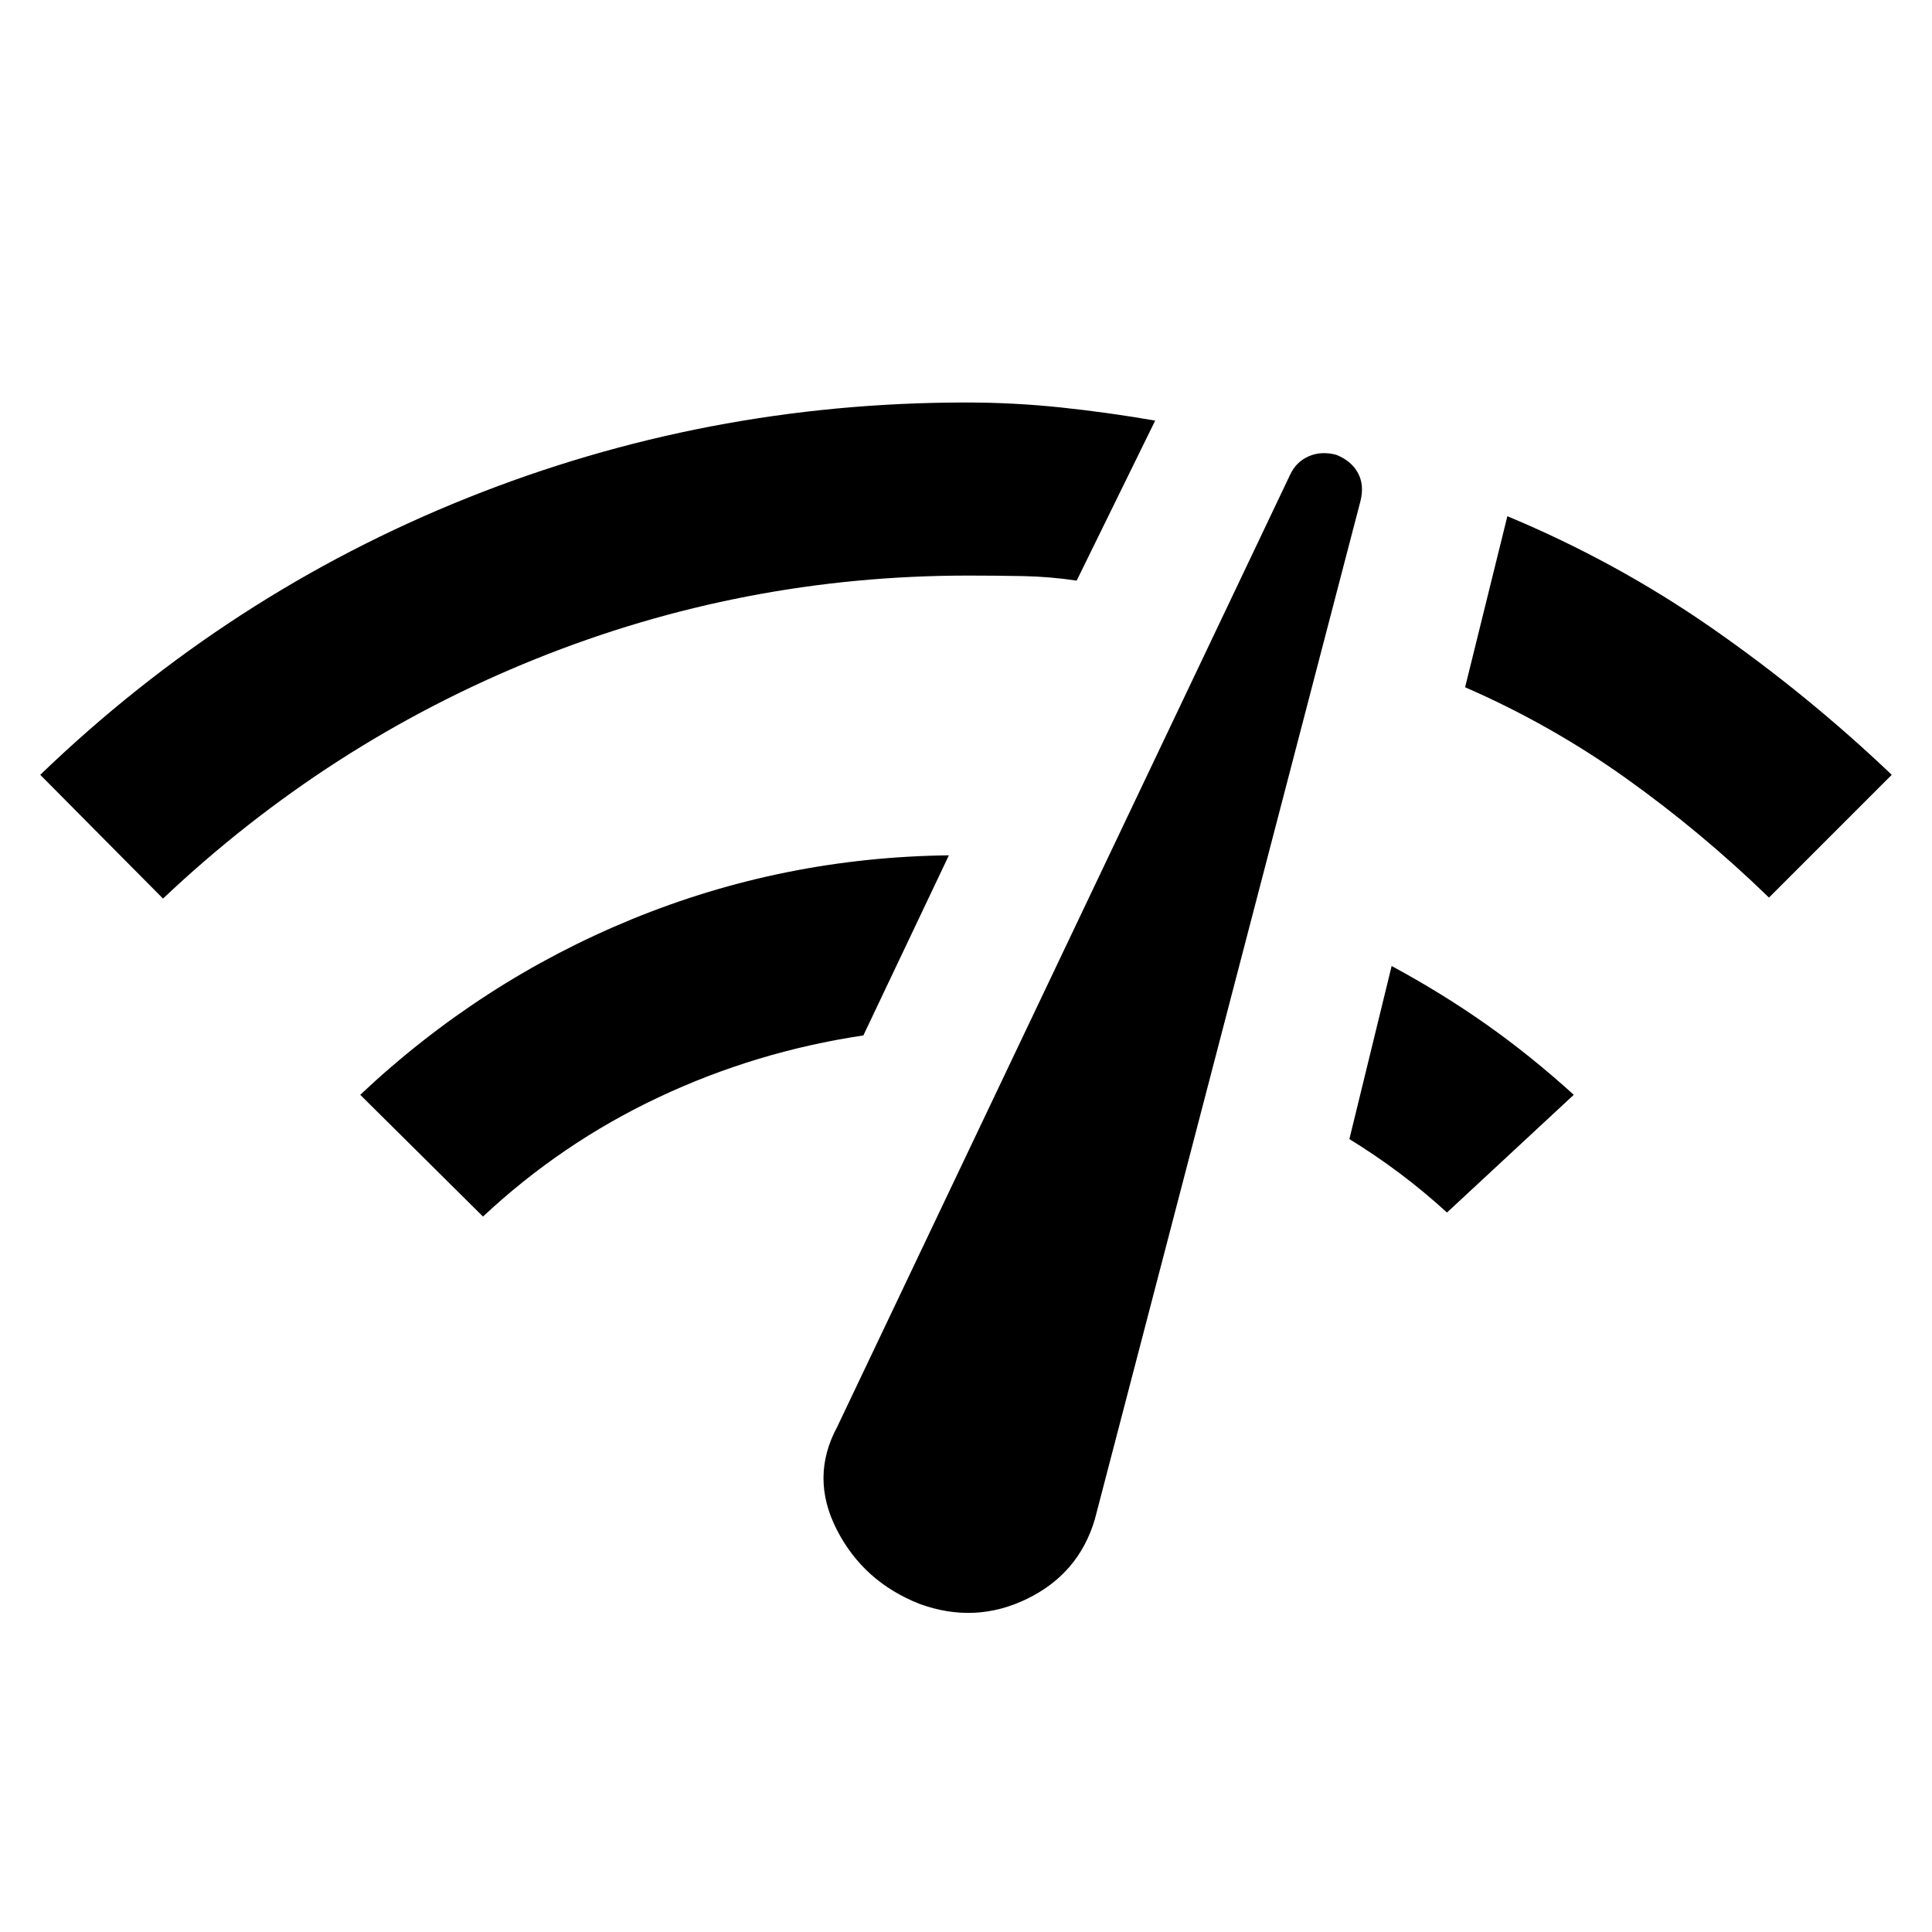 <svg xmlns="http://www.w3.org/2000/svg" height="20" viewBox="0 -960 960 960" width="20"><path d="M81-513.5 20-575q93.5-90 212-137.5T480-760q24 0 47.5 2.5T574-751l-39 79.5q-13.5-2-27-2.25t-27-.25q-112 0-215 41.5t-185 119Zm159 158L179-416q60-56.5 135-87.25T471.5-535L429-445.5q-53.5 8-101.75 30.75T240-355.5ZM457-163q-28-11-41.25-37t.25-51l225-473q3-6.5 9.25-9.25T664-734q7.5 3 10.75 9t1.25 14L544-205q-8 27-33.75 39.5T457-163Zm262-194.5Q707.5-368 695.5-377t-25-17l21-86q25 13.5 47 29t43.5 35l-63 58.5ZM879-514q-33.5-32.5-71-59.25t-80-45.25l21-85Q803-681 850.5-648t89.5 73l-61 61Z"/></svg>